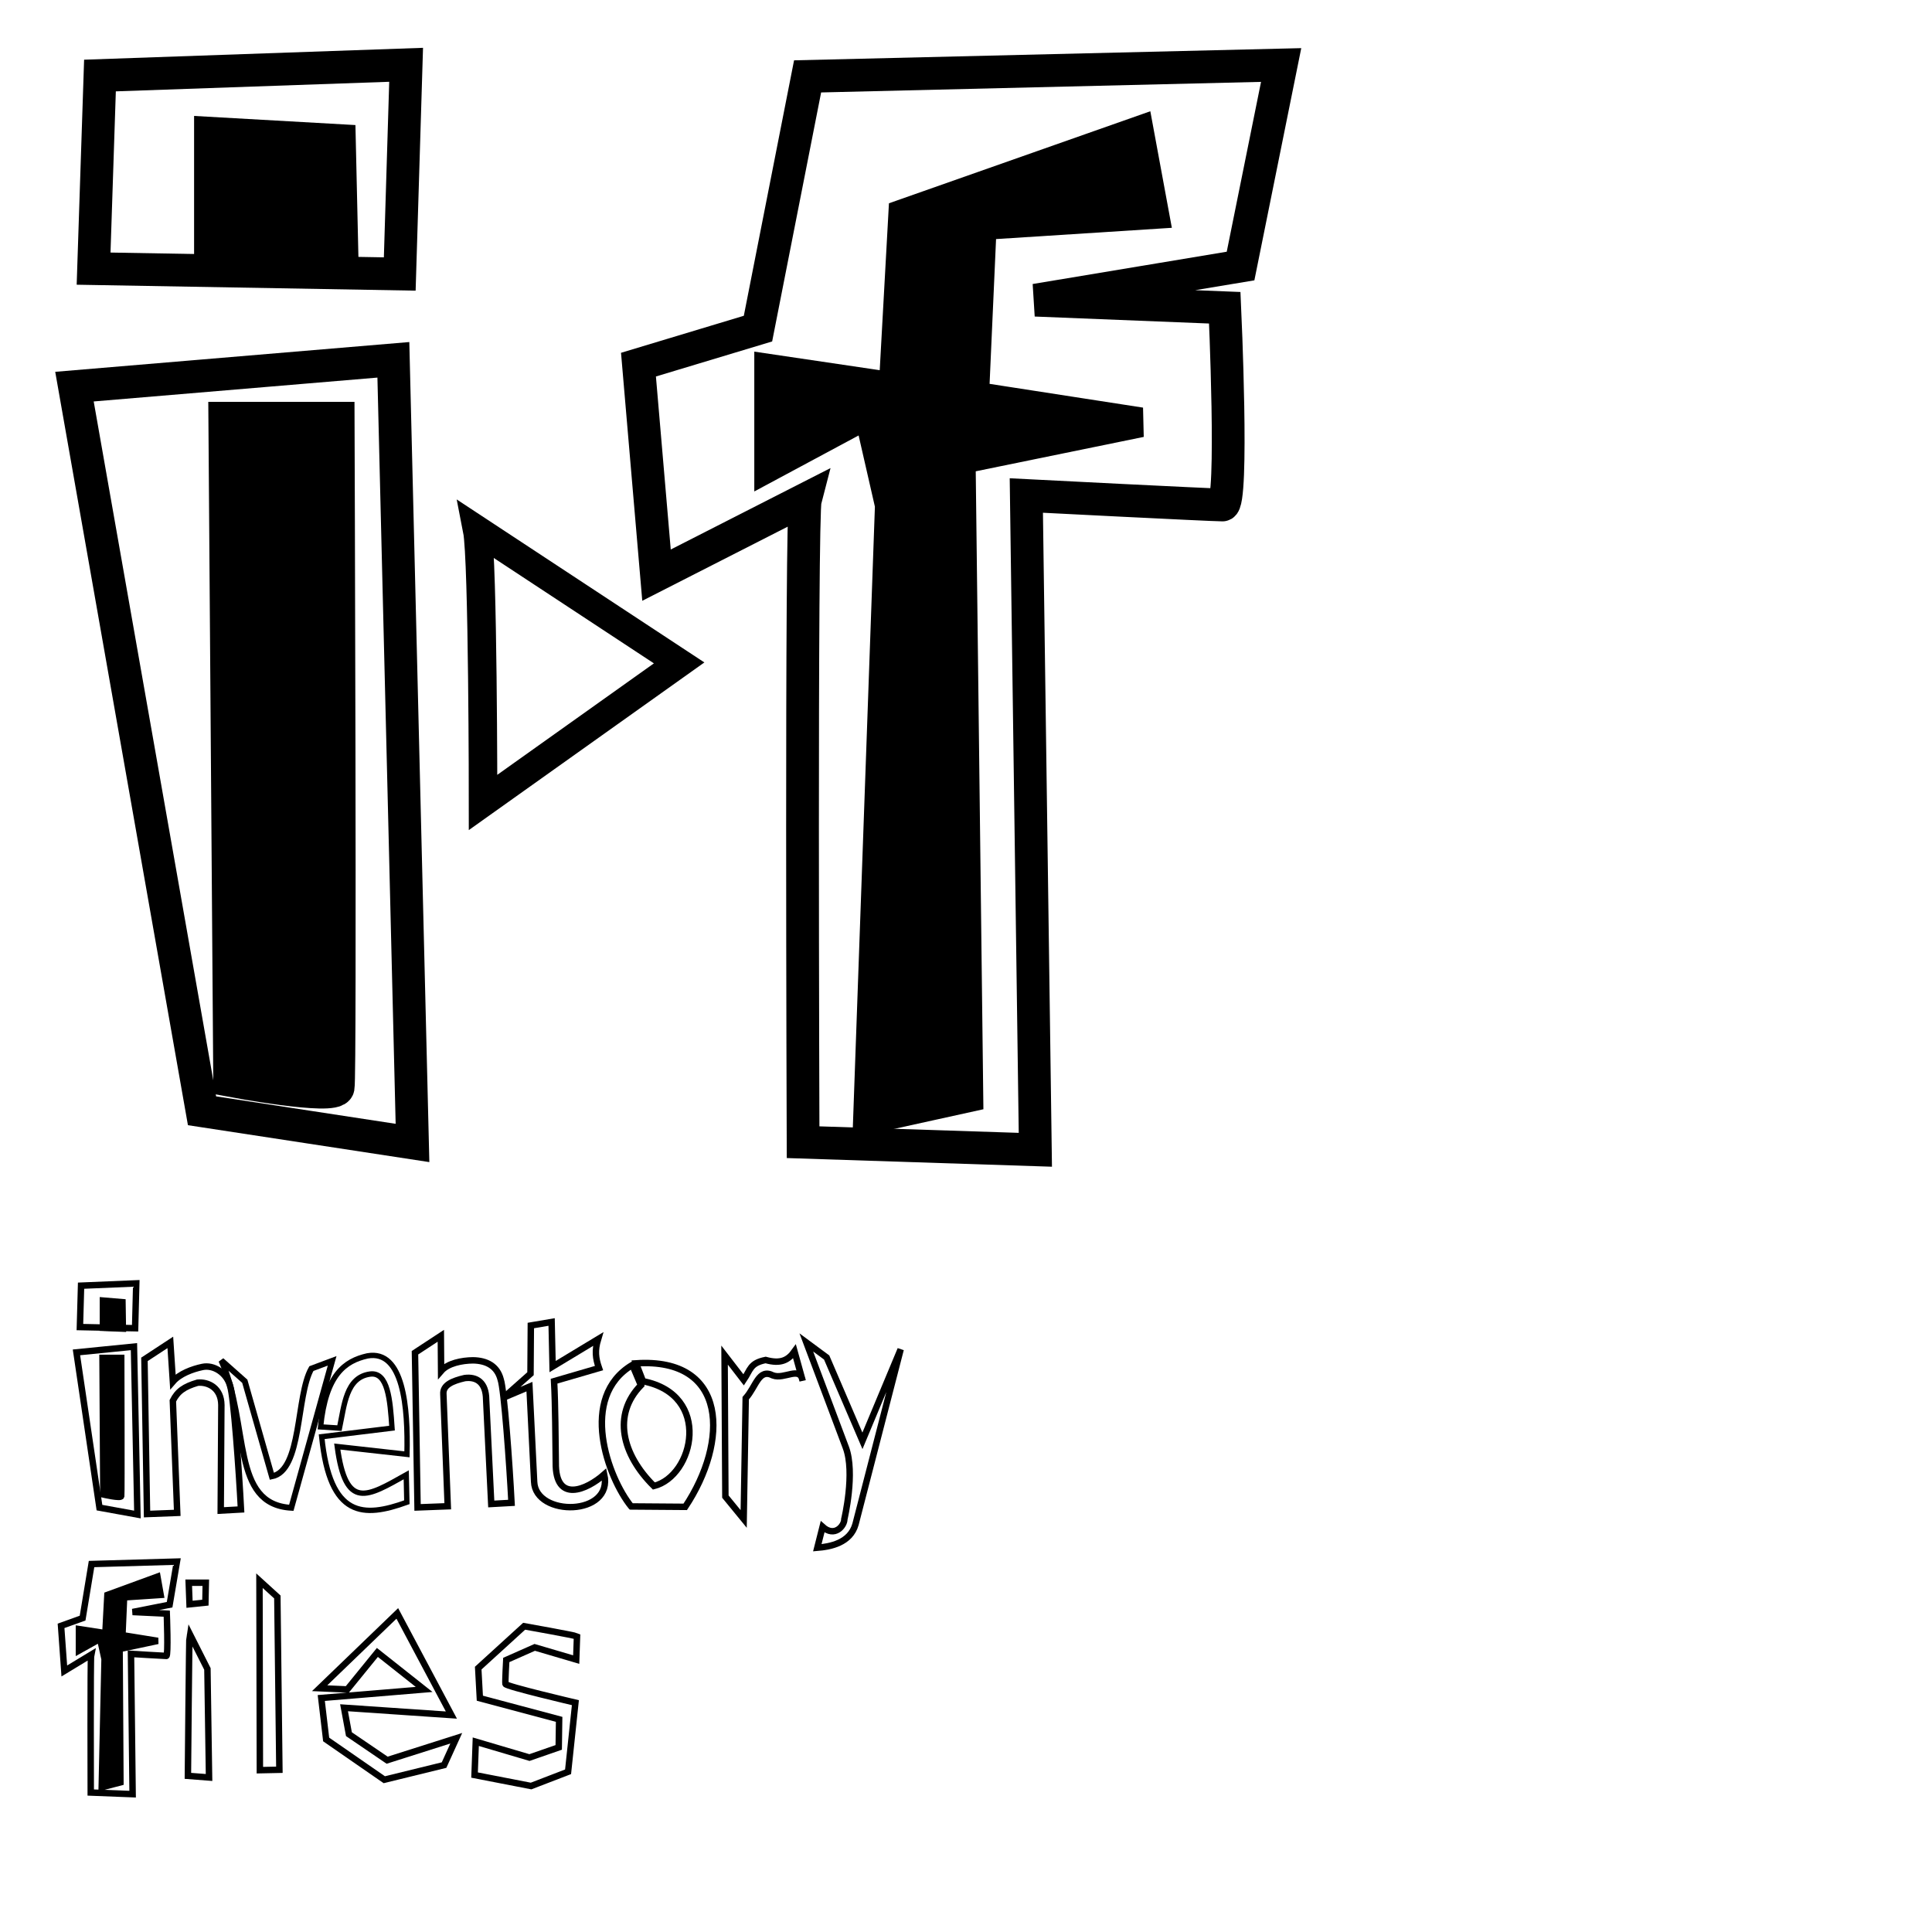 <?xml version="1.0" encoding="UTF-8" standalone="no"?>
<!-- Created with Inkscape (http://www.inkscape.org/) -->

<svg
   xmlns:dc="http://purl.org/dc/elements/1.1/"
   xmlns:cc="http://creativecommons.org/ns#"
   xmlns:rdf="http://www.w3.org/1999/02/22-rdf-syntax-ns#"
   xmlns:svg="http://www.w3.org/2000/svg"
   xmlns="http://www.w3.org/2000/svg"
   xmlns:sodipodi="http://sodipodi.sourceforge.net/DTD/sodipodi-0.dtd"
   xmlns:inkscape="http://www.inkscape.org/namespaces/inkscape"
   width="300"
   height="300"
   id="svg2"
   version="1.1"
   inkscape:version="0.48.4 r9939"
   sodipodi:docname="logo.svg"
   inkscape:export-filename="logo.png"
   inkscape:export-xdpi="128"
   inkscape:export-ydpi="128">
  <defs
     id="defs4" />
  <sodipodi:namedview
     id="base"
     pagecolor="#ffffff"
     bordercolor="#666666"
     borderopacity="1.0"
     inkscape:pageopacity="0.0"
     inkscape:pageshadow="2"
     inkscape:zoom="2.8"
     inkscape:cx="127.20186"
     inkscape:cy="121.79652"
     inkscape:document-units="px"
     inkscape:current-layer="layer1"
     showgrid="false"
     inkscape:window-width="1301"
     inkscape:window-height="744"
     inkscape:window-x="65"
     inkscape:window-y="298"
     inkscape:window-maximized="1" />
  <g
     inkscape:label="Layer 1"
     inkscape:groupmode="layer"
     id="layer1"
     transform="translate(0,-752.362)">
    <path
       style="fill:none;stroke:#000000;stroke-width:1px;stroke-linecap:butt;stroke-linejoin:miter;stroke-opacity:1"
       d="m 15.444,986.465 5.893,1.071 -0.536,-26.071 -8.929,0.893 z"
       id="path2988"
       inkscape:connector-curvature="0" />
    <path
       style="fill:none;stroke:#000000;stroke-width:1px;stroke-linecap:butt;stroke-linejoin:miter;stroke-opacity:1"
       d="m 12.408,958.429 8.571,0.179 0.179,-6.964 -8.571,0.357 z"
       id="path2990"
       inkscape:connector-curvature="0" />
    <path
       style="fill:#000000;fill-opacity:1;stroke:#000000;stroke-width:1px;stroke-linecap:butt;stroke-linejoin:miter;stroke-opacity:1"
       d="m 15.984,958.542 0,-4.23 3.03,0.253 0.063,4.104 z"
       id="path2992"
       inkscape:connector-curvature="0" />
    <path
       style="fill:#000000;fill-opacity:1;stroke:#000000;stroke-width:1px;stroke-linecap:butt;stroke-linejoin:miter;stroke-opacity:1"
       d="m 15.92,963.214 0.126,21.213 c 0,0 2.715,0.631 2.778,0.253 0.063,-0.379 0,-21.466 0,-21.466 z"
       id="path2994"
       inkscape:connector-curvature="0" />
    <path
       style="fill:none;stroke:#000000;stroke-width:1px;stroke-linecap:butt;stroke-linejoin:miter;stroke-opacity:1"
       d="m 22.429,963.442 0.402,24.018 4.688,-0.179 -0.679,-17.408 c 0.744,-1.477 1.753,-2.193 3.843,-2.807 1.642,-0.161 3.669,0.808 3.69,3.468 l -0.1,16.39 3.147,-0.175 c -0.31,-6.01 -1.142,-17.661 -1.686,-19.166 -0.53,-2.057 -2.555,-3.333 -4.299,-2.962 -1.596,0.332 -3.55,1.072 -4.589,2.281 l -0.399,-6.094 z"
       id="path2996"
       inkscape:connector-curvature="0"
       sodipodi:nodetypes="ccccccccccccc" />
    <path
       style="fill:none;stroke:#000000;stroke-width:0.909px;stroke-linecap:butt;stroke-linejoin:miter;stroke-opacity:1"
       d="m 34.373,963.61 c 4.421,10.116 1.446,22.329 10.861,22.883 l 6.34,-22.819 -3.222,1.204 c -2.406,4.259 -1.41,15.805 -6.132,16.734 L 38.011,966.843 z"
       id="path2998"
       inkscape:connector-curvature="0"
       sodipodi:nodetypes="ccccccc" />
    <path
       style="fill:none;stroke:#000000;stroke-width:0.83px;stroke-linecap:butt;stroke-linejoin:miter;stroke-opacity:1"
       d="m 49.952,975.454 c 1.278,12.624 6.472,12.611 13.224,10.175 l -0.094,-4.259 c -6.07,3.394 -9.384,5.597 -10.713,-4.39 l 10.826,1.208 c 0.171,-7.218 -0.534,-16.298 -6.149,-15.284 -3.468,0.782 -6.459,2.882 -7.267,11.024 l 2.935,0.191 c 0.763,-3.582 1.019,-7.886 4.75,-8.393 2.76,-0.368 3.115,3.952 3.407,8.393 z"
       id="path3000"
       inkscape:connector-curvature="0"
       sodipodi:nodetypes="ccccccccccc" />
    <path
       style="fill:none;stroke:#000000;stroke-width:1px;stroke-linecap:butt;stroke-linejoin:miter;stroke-opacity:1"
       d="m 82.428,958.187 -0.052,7.485 -4.168,3.698 4.005,-1.69 0.728,14.77 c 0.203,5.482 12.345,5.382 10.885,-1.145 -2.701,2.393 -7.607,4.575 -7.525,-1.829 -0.057,-3.737 -0.057,-8.757 -0.263,-12.645 l 6.973,-2.031 c -0.535,-1.534 -0.677,-2.724 -0.142,-4.497 l -7.062,4.263 -0.152,-6.926 z"
       id="path3020"
       inkscape:connector-curvature="0"
       sodipodi:nodetypes="ccccccccccccc" />
    <path
       style="fill:none;stroke:#000000;stroke-width:1px;stroke-linecap:butt;stroke-linejoin:miter;stroke-opacity:1"
       d="m 98.006,986.282 8.397,0.063 c 6.74,-10.122 6.695,-23.224 -7.639,-22.286 l 1.073,2.778 c 10.776,2.099 7.895,14.732 1.698,16.273 -4.963,-4.91 -6.457,-11.068 -2.014,-15.642 l -1.326,-3.157 c -8.396,5.015 -3.792,17.519 -0.189,21.971 z"
       id="path3022"
       inkscape:connector-curvature="0"
       sodipodi:nodetypes="cccccccc" />
    <path
       style="fill:none;stroke:#000000;stroke-width:1px;stroke-linecap:butt;stroke-linejoin:miter;stroke-opacity:1"
       d="m 112.511,962.783 0.126,21.971 2.841,3.472 0.316,-18.751 c 1.629,-1.817 2.002,-4.672 4.23,-3.536 1.776,0.669 4.215,-1.535 4.609,0.821 l -1.263,-4.546 c -0.981,1.37 -2.158,1.971 -4.483,1.326 -2.442,0.488 -2.35,1.53 -3.409,3.094 z"
       id="path3024"
       inkscape:connector-curvature="0"
       sodipodi:nodetypes="cccccccccc" />
    <path
       style="fill:none;stroke:#000000;stroke-width:1px;stroke-linecap:butt;stroke-linejoin:miter;stroke-opacity:1"
       d="m 125.206,960.815 6.124,16.289 c 1.494,3.946 -0.221,11.143 -0.221,11.143 0.017,1.035 -1.497,2.895 -3.378,1.2 l -0.821,3.251 c 2.009,-0.164 5.119,-0.737 5.935,-3.662 l 7.008,-27.148 -5.935,14.205 -5.556,-12.943 z"
       id="path3026"
       inkscape:connector-curvature="0"
       sodipodi:nodetypes="cccccccccc" />
    <path
       style="fill:none;stroke:#000000;stroke-width:1px;stroke-linecap:butt;stroke-linejoin:miter;stroke-opacity:1"
       d="m 89.598,1006.461 c -0.379,-0.189 -8.207,-1.578 -8.207,-1.578 l -7.134,6.503 0.253,4.672 12.311,3.283 -0.063,4.356 -4.546,1.578 -8.334,-2.462 -0.189,5.177 8.776,1.705 5.745,-2.21 1.136,-10.733 c 0,0 -10.796,-2.525 -10.859,-2.904 -0.063,-0.379 0.126,-3.725 0.126,-3.725 l 4.419,-1.957 6.44,1.894 z"
       id="path3030"
       inkscape:connector-curvature="0" />
    <path
       style="fill:none;stroke:#000000;stroke-width:1px;stroke-linecap:butt;stroke-linejoin:miter;stroke-opacity:1"
       d="m 14.153,1009.302 c -0.126,0.568 -0.063,21.403 -0.063,21.403 l 6.503,0.253 -0.253,-21.782 c 0,0 5.177,0.316 5.493,0.316 0.316,0 0.063,-6.566 0.063,-6.566 l -5.303,-0.253 5.745,-1.136 1.136,-6.692 -13.258,0.379 -1.389,8.397 -3.346,1.2 0.505,7.008 z"
       id="path3032"
       inkscape:connector-curvature="0" />
    <path
       style="fill:#000000;fill-opacity:1;stroke:#000000;stroke-width:1px;stroke-linecap:butt;stroke-linejoin:miter;stroke-opacity:1"
       d="m 15.794,1029.884 2.904,-0.758 -0.126,-20.708 5.935,-1.263 -5.493,-0.884 0.253,-5.872 5.682,-0.379 -0.505,-2.841 -7.766,2.841 -0.316,5.935 -4.104,-0.631 0,3.346 3.283,-1.831 0.694,3.157 z"
       id="path3034"
       inkscape:connector-curvature="0"
       sodipodi:nodetypes="ccccccccccccccc" />
    <path
       style="fill:none;stroke:#000000;stroke-width:1px;stroke-linecap:butt;stroke-linejoin:miter;stroke-opacity:1"
       d="m 29.431,1006.019 c -0.063,0.253 -0.253,22.097 -0.253,22.097 l 3.283,0.253 -0.253,-16.857 z"
       id="path3036"
       inkscape:connector-curvature="0" />
    <path
       style="fill:none;stroke:#000000;stroke-width:1px;stroke-linecap:butt;stroke-linejoin:miter;stroke-opacity:1"
       d="m 29.305,998.127 0.126,3.346 2.462,-0.253 0.063,-3.094 z"
       id="path3038"
       inkscape:connector-curvature="0" />
    <path
       style="fill:none;stroke:#000000;stroke-width:1px;stroke-linecap:butt;stroke-linejoin:miter;stroke-opacity:1"
       d="m 40.29,997.812 0.063,29.421 3.03,-0.063 -0.316,-26.832 z"
       id="path3040"
       inkscape:connector-curvature="0" />
    <path
       style="fill:none;stroke:#000000;stroke-width:1px;stroke-linecap:butt;stroke-linejoin:miter;stroke-opacity:1"
       d="m 49.887,1016.026 0.758,6.44 9.028,6.25 9.281,-2.273 1.894,-4.167 -10.733,3.409 -5.935,-4.041 -0.758,-4.104 16.668,1.136 -8.397,-15.784 -12.059,11.617 4.293,0.189 4.672,-5.745 7.26,5.745 z"
       id="path3000-8"
       inkscape:connector-curvature="0" />
    <path
       style="fill:none;stroke:#000000;stroke-width:5.086px;stroke-linecap:butt;stroke-linejoin:miter;stroke-opacity:1"
       d="m 125.053,829.893 c -0.7,2.65 -0.35,99.829 -0.35,99.829 l 36.066,1.178 -1.401,-101.596 c 0,0 28.713,1.472 30.464,1.472 1.751,0 0.35,-30.626 0.35,-30.626 l -29.413,-1.178 31.864,-5.301 6.303,-31.215 -73.533,1.767 -7.704,39.166 -18.558,5.595 2.801,32.687 z"
       id="path3032-4"
       inkscape:connector-curvature="0" />
    <path
       style="fill:none;stroke:#000000;stroke-width:5.086px;stroke-linecap:butt;stroke-linejoin:miter;stroke-opacity:1"
       d="M 31.37,924.843 64.053,929.84 61.082,808.234 11.562,812.399 z"
       id="path2988-3"
       inkscape:connector-curvature="0" />
    <path
       style="fill:none;stroke:#000000;stroke-width:5.086px;stroke-linecap:butt;stroke-linejoin:miter;stroke-opacity:1"
       d="m 14.533,794.075 47.539,0.833 0.99,-32.484 -47.539,1.666 z"
       id="path2990-6"
       inkscape:connector-curvature="0" />
    <path
       style="fill:none;stroke:#000000;stroke-width:4.428px;stroke-linecap:butt;stroke-linejoin:miter;stroke-opacity:1"
       d="m 74.1,834.66 c 0.909,4.643 0.909,42.306 0.909,42.306 l 30.447,-21.669 z"
       id="path3956"
       inkscape:connector-curvature="0" />
    <path
       style="fill:#000000;fill-opacity:1;stroke:#000000;stroke-width:5.37px;stroke-linecap:butt;stroke-linejoin:miter;stroke-opacity:1"
       d="m 35.047,817.448 0.753,102.554 c 0,0 16.194,3.052 16.57,1.221 0.377,-1.831 0,-103.774 0,-103.774 z"
       id="path2994-0"
       inkscape:connector-curvature="0" />
    <path
       style="fill:#000000;fill-opacity:1;stroke:#000000;stroke-width:5.369px;stroke-linecap:butt;stroke-linejoin:miter;stroke-opacity:1"
       d="m 32.822,791.92 0,-18.715 19.742,1.117 0.411,18.156 z"
       id="path2992-0"
       inkscape:connector-curvature="0" />
    <path
       style="fill:#000000;fill-opacity:1;stroke:#000000;stroke-width:4.622px;stroke-linecap:butt;stroke-linejoin:miter;stroke-opacity:1"
       d="m 134.783,926.183 15.586,-3.43 -1.19,-99.088 27.958,-5.725 -25.876,-4.007 1.19,-26.621 26.768,-1.717 -2.379,-12.881 -36.583,12.881 -1.487,26.907 -19.333,-2.862 0,15.171 15.466,-8.301 3.272,14.312 z"
       id="path3034-8"
       inkscape:connector-curvature="0"
       sodipodi:nodetypes="ccccccccccccccc" />
    <path
       style="fill:none;stroke:#000000;stroke-width:1px;stroke-linecap:butt;stroke-linejoin:miter;stroke-opacity:1"
       d="m 64.436,962.415 0.402,24.018 4.688,-0.179 -0.679,-17.408 c -0.104,-1.432 1.441,-2.059 3.308,-2.495 1.866,-0.25 3.312,0.674 3.333,3.334 l 0.793,16.212 3.147,-0.175 C 79.117,979.712 78.284,968.062 77.74,966.556 c -0.53,-2.057 -2.153,-2.931 -4.299,-2.962 -1.73,0.019 -3.907,0.447 -4.947,1.656 l -0.041,-5.469 z"
       id="path2996-0"
       inkscape:connector-curvature="0"
       sodipodi:nodetypes="ccccccccccccc" />
  </g>
</svg>
